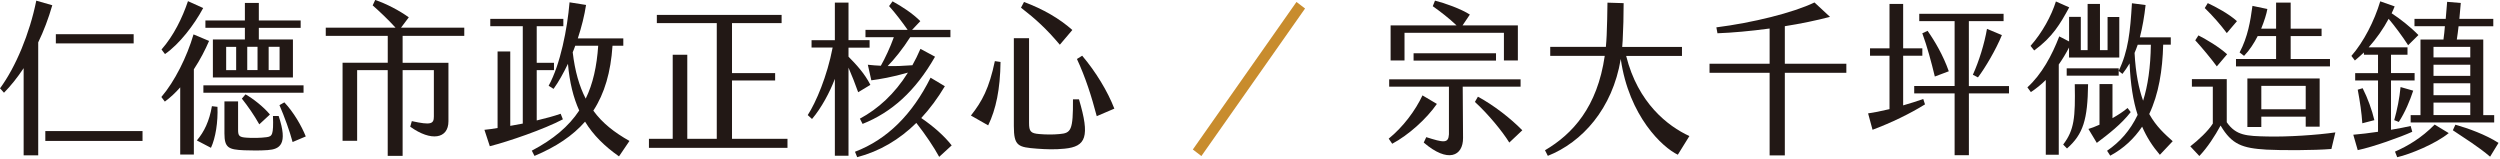 <svg width="753" height="48" viewBox="0 0 753 48" fill="none" xmlns="http://www.w3.org/2000/svg">
<g clip-path="url(#clip0_503_1152)">
<path d="M11.51 12.78V46.79H7.12V20.53C5.26 23.34 3.25 25.86 1.2 27.93L0.01 26.6C4.73 20.19 8.93 10.12 10.93 0.2L15.75 1.58C14.6 5.58 13.17 9.33 11.5 12.79L11.51 12.78ZM42.93 39.48V42.44H13.65V39.48H42.92H42.93ZM40.26 13.07H16.82V10.31H40.26V13.07Z" fill="#221815"/>
<path d="M58.39 20.88V46.55H54.28V26.31C52.85 27.94 51.27 29.42 49.65 30.6L48.6 29.22C52.61 24.53 56.29 17.18 58.29 10.36L62.97 12.33C61.87 14.9 60.34 17.91 58.39 20.87V20.88ZM49.7 16.29L48.65 14.91C52.33 10.71 54.9 5.43 56.62 0.35L61.2 2.42C58.48 7.5 54.04 13.28 49.69 16.29H49.7ZM65.5 32.18C65.69 36.72 64.93 41.56 63.54 44.52L59.29 42.3C61.53 39.68 63.06 36.43 63.83 31.98L65.5 32.18ZM91.43 27.93H61.26V25.71H91.43V27.93ZM73.76 8.38H61.87V6.16H73.76V0.89H77.96V6.17H90.56V8.39H77.96V11.89H88.23V23.34H64.12V11.89H73.76V8.39V8.38ZM83.93 34.94C86.79 43.48 84.31 44.96 80.59 45.21C78.39 45.36 75.77 45.36 73.52 45.26C68.84 45.06 67.6 44.52 67.6 40.18V30.55H71.71V39.14C71.71 40.92 72.09 41.31 74.15 41.46C75.92 41.61 78.59 41.56 80.36 41.31C81.98 41.06 82.41 40.67 82.22 34.94H83.94H83.93ZM71.13 14.11H68.12V21.12H71.13V14.11ZM73.95 28.42C76.15 29.65 79.39 32.17 81.3 34.49L78.1 37.45C76.48 34.59 74.76 32.12 72.85 29.7L73.95 28.42ZM74.47 21.11H77.57V14.1H74.47V21.11ZM80.92 21.11H84.21V14.1H80.92V21.11ZM92.09 41.1L88.13 42.78C87.27 39.52 85.65 35.08 84.17 31.67L85.65 30.83C88.47 33.84 90.81 37.89 92.1 41.1H92.09Z" fill="#221815"/>
<path d="M121.27 10.81V18.91H135.07V36.53C135.07 41.81 129.87 42.7 123.56 38.16L124.04 36.48C129.82 37.76 130.68 37.32 130.68 35.1V21.13H121.27V46.95H116.78V21.13H107.57V42.4H103.18V18.9H116.79V10.8H98.12V8.33H119.13C116.89 5.86 114.26 3.39 112.25 1.62L113.01 -0.01C116.26 1.08 120.27 3.15 123.13 5.22L120.79 8.33H139.84V10.8H121.27V10.81Z" fill="#221815"/>
<path d="M169.54 35.94C163.81 38.95 153.21 42.6 147.53 44.04L145.91 39.1C147.06 39 148.39 38.8 149.87 38.56V15.5H153.69V37.91C154.93 37.71 156.17 37.47 157.46 37.22V7.9H147.67V5.68H169.68V7.9H161.66V18.91H166.86V21.13H161.66V36.28C164.38 35.64 166.91 34.95 168.87 34.26L169.54 35.94ZM189.59 42.46L186.44 47.1C182.1 44.04 178.71 40.73 176.22 36.64C172.5 40.89 167.48 44.24 160.99 46.96L160.18 45.38C166.67 41.97 171.3 38.07 174.46 33.29C172.69 29.39 171.55 24.8 171.07 19.22C169.73 21.98 168.3 24.6 166.73 26.77L165.25 25.83C168.78 19.41 170.88 8.7 171.55 0.7L176.52 1.49C176.04 4.65 175.18 8.1 174.04 11.56H187.74V13.78H184.49C183.96 21.73 182.1 28.14 178.71 33.33C181.43 37.08 185.06 39.9 189.6 42.46H189.59ZM176.41 29.72C178.61 25.23 179.75 20 180.18 13.78H173.26C173.02 14.47 172.78 15.11 172.5 15.75C173.17 21.48 174.5 26.02 176.42 29.72H176.41Z" fill="#221815"/>
<path d="M237.19 41.81V44.53H195.46V41.81H202.62V16.49H207.01V41.81H215.89V6.96H197.84V4.49H235.42V6.96H220.48V22.02H233.47V24.24H220.48V41.81H237.19Z" fill="#221815"/>
<path d="M255.57 20.39V46.9H251.46V23.75C249.98 27.7 247.4 32.54 244.58 35.84L243.29 34.66C245.77 30.86 249.16 22.91 250.79 14.32H244.44V12.1H251.46V0.79H255.57V12.09H261.92V14.36H255.57V17.07C257.86 19.39 260.44 22.15 262.16 25.56L258.48 27.78C257.67 25.46 256.57 22.7 255.57 20.38V20.39ZM282.88 47.24C281.3 44.33 278.82 40.63 276 37.02C270.89 42.05 264.97 45.56 258.19 47.34L257.52 45.71C267.21 42.01 274.76 34.5 280.29 23.4L284.59 25.97C282.44 29.57 280.05 32.78 277.48 35.55C281.3 38.17 284.45 40.98 286.65 43.79L282.88 47.25V47.24ZM269.23 11.21H260.68V8.99H273.38C271.8 6.72 269.7 3.96 267.79 1.83L268.84 0.4C271.8 2.03 274.95 4.1 277.2 6.37L274.72 8.99H286.27V11.21H274.14C271.99 14.62 269.32 17.92 267.36 19.9C269.84 19.95 272.18 19.85 274.81 19.65C275.67 18.12 276.48 16.49 277.24 14.71L281.63 17.08C275.71 27.5 268.5 33.86 259.81 37.32L259 35.74C264.49 32.78 269.46 28.29 273.47 21.87C268.65 23.25 265.07 23.84 262.44 24.19L261.39 19.5C262.77 19.65 264.06 19.75 265.31 19.8C266.55 17.63 268.17 14.17 269.22 11.21H269.23Z" fill="#221815"/>
<path d="M299.64 18.41L301.36 18.66C301.26 26.9 299.98 32.93 297.64 37.76L292.44 34.8C295.83 30.51 297.93 26.61 299.65 18.41H299.64ZM305.37 37.96V11.5H309.95V37.02C309.95 39.59 310.43 40.18 313.1 40.38C314.91 40.53 317.02 40.58 319.12 40.38C322.61 40.08 323.23 39.29 323.18 29.92H324.99C328.33 41.17 327.14 44.14 320.65 44.78C317.74 45.08 315.02 44.98 312.39 44.78C306.66 44.34 305.37 44.04 305.37 37.97V37.96ZM307.52 2.32L308.43 0.59C314.21 2.76 319.03 5.53 322.99 9.03L319.22 13.47C315.26 8.78 312.06 5.82 307.52 2.31V2.32ZM324.37 17.77L325.95 16.78C330.06 21.62 333.64 27.54 335.64 32.72L330.34 34.99C328.72 28.87 327 23.44 324.37 17.76V17.77Z" fill="#221815"/>
<path d="M393.08 2.57L361.86 47L359.28 45.03L390.5 0.59L393.08 2.56V2.57Z" fill="#C88C2D"/>
<path d="M419.33 43.29L418.28 41.76C422.67 38.21 426.35 33.22 428.45 28.73L432.79 31.3C429.64 35.84 424.24 40.68 419.33 43.3V43.29ZM440.67 41.51C440.72 47.04 436.13 49.21 428.83 42.94L429.59 41.31C434.75 42.94 436.27 43.28 436.42 40.47V26.11H418.42V23.89H458V26.11H440.57L440.67 41.51ZM423.05 18.21H418.85V7.65H438.71C436.51 5.53 433.79 3.45 431.55 1.87L432.22 0.19C435.18 0.93 440.14 2.71 442.72 4.39L440.52 7.65H457.18V18.21H452.98V9.87H423.04V18.21H423.05ZM425.77 18.26V16.04H450.6V18.26H425.77ZM458.52 39.24L454.6 42.94C452.6 39.68 448.3 34.4 444.24 30.7L445.15 29.12C449.92 31.69 454.99 35.64 458.52 39.24Z" fill="#221815"/>
<path d="M508.85 40.97L505.36 46.6C500.78 44.43 490.65 35.05 488.17 17.77C485.69 32.78 476.52 42.85 466.21 46.94L465.35 45.26C473.66 40.37 481.11 32.28 483.35 16.83H466.93V14.12H483.69C483.79 12.98 483.88 11.8 483.93 10.62C484.07 7.61 484.12 4.05 484.17 0.8L489.04 0.95C489.04 4.85 488.94 8.4 488.75 12.2L488.61 14.13H506.61V16.84H489.8C493.33 31.01 502.36 38.02 508.85 40.98V40.97Z" fill="#221815"/>
<path d="M556.12 19.2V21.92H537.59V46.8H533.01V21.92H514.91V19.2H533.01V8.59C527.18 9.38 521.6 9.87 517.3 10.02L516.97 8.24C527.86 6.86 540.08 3.85 546.52 0.74L551.2 5.08C547.05 6.17 542.32 7.15 537.59 7.89V19.19H556.12V19.2Z" fill="#221815"/>
<path d="M579.28 29.81L579.81 31.44C575.27 34.25 569.78 36.92 564.01 39.09L562.67 34.15C564.15 33.95 566.44 33.51 569.12 32.87V16.78H563.25V14.56H569.12V1.18H573.23V14.56H579.01V16.78H573.23V31.74C575.28 31.15 577.34 30.51 579.29 29.81H579.28ZM605.11 25.91V28.13H593.03V46.74H588.73V28.13H576.56V25.91H588.73V6.37H578.08V4.15H603.48V6.37H593.02V25.92H605.1L605.11 25.91ZM586.97 21.47L582.77 23.05C581.72 18.66 580.43 13.92 579 10.02L580.58 9.28C582.78 12.39 585.31 16.73 586.98 21.47H586.97ZM594.23 22.51C596.09 18.41 597.72 13.13 598.48 8.69L602.97 10.57C601.2 14.91 597.91 20.49 595.76 23.31L594.23 22.52V22.51Z" fill="#221815"/>
<path d="M620.1 19.45V46.6H616.19V24.09C614.85 25.42 613.33 26.66 611.7 27.74L610.65 26.31C614.99 22.36 618.05 16.68 620.25 10.96L623.21 12.49V5.09H626.74V15.11H628.79V1.18H632.51V15.1H634.8V5.13H638.33V17.32H623.19V14.31C622.28 16.09 621.23 17.81 620.09 19.44L620.1 19.45ZM612.7 15.2L611.6 13.82C615.13 9.82 617.85 4.84 619.24 0.44L623.25 2.22C620.53 7.21 618.24 11.15 612.7 15.2ZM624.92 25.37H628.93C628.79 35.98 627.5 40.38 622.58 44.72L621.43 43.54C624.77 39.15 625.11 35.44 624.92 25.37ZM638.15 20.58V22.8H622.49V20.58H638.15ZM631.56 43.04L629.03 38.84C629.89 38.59 631.08 38.15 632.37 37.56V25.32H636.28V35.59C638 34.6 639.62 33.57 640.82 32.53L641.77 33.76C638.95 37.41 635.04 40.42 631.55 43.04H631.56ZM650.56 46.64C648.36 44.07 646.6 41.36 645.21 38.15C642.82 41.7 639.72 44.67 635.61 46.89L634.65 45.41C638.47 42.79 641.57 39.39 643.86 34.6C642.48 30.35 641.71 25.37 641.43 19.1C640.76 20.24 640.05 21.27 639.28 22.26L638.13 21.37C641.04 15.4 641.62 9.57 642.14 0.98L646.25 1.52C645.87 4.98 645.3 8.23 644.53 11.24H653.84V13.46H651.55C651.36 21.11 650.21 28.32 647.35 34.34C649.5 38.19 652.12 40.46 654.42 42.53L650.55 46.63L650.56 46.64ZM645.5 30.35C646.93 25.81 647.74 20.33 647.84 13.47H643.88C643.59 14.31 643.26 15.15 642.93 15.94C643.26 22.16 644.22 26.75 645.51 30.35H645.5Z" fill="#221815"/>
<path d="M703.41 39.88L702.22 44.87C697.11 45.31 687.04 45.31 682.69 45.07C675.38 44.63 672.23 43.54 668.84 37.81C667.12 40.97 664.92 44.38 662.44 46.99L659.72 44.08C662.2 42.15 665.12 39.44 666.5 37.22V26.11H660.2V23.84H670.7V36.82C673.52 40.87 676.67 40.97 682.92 41.11C689.13 41.26 697.91 40.67 703.4 39.88H703.41ZM667.7 19.99C666.12 17.82 663.21 14.31 661.21 12.14L662.17 10.66C664.56 11.89 668.23 14.02 670.81 16.34L667.71 19.99H667.7ZM664.07 2.42L664.98 0.94C667.32 2.03 671.33 4.15 673.77 6.37L670.71 9.97C668.85 7.45 666.46 4.74 664.07 2.42ZM675.91 16.83L674.57 15.79C677.05 11.1 677.82 6.36 678.44 1.77L682.93 2.71C682.69 4.14 682.02 6.31 681.07 8.63H685.56V0.79H689.95V8.64H699.26V10.86H689.95V17.77H701.79V19.99H673.48V17.77H685.56V10.86H680.02C678.92 13.03 677.54 15.15 675.91 16.83ZM694.48 38.15V35.14H681.11V38.25H676.91V23.64H698.68V38.15H694.48ZM694.48 32.92V25.86H681.11V32.92H694.48Z" fill="#221815"/>
<path d="M726.57 39.69C723.08 41.27 714.87 44.23 710.15 45.22L708.81 40.58C711.05 40.38 713.68 40.09 716.26 39.69V24.24H709.38V22.02H716.26V16.49H712.01V15.8C711.1 16.64 710.2 17.48 709.29 18.22L708.24 16.84C711.92 12.64 715.16 6.33 716.93 0.4L721.27 1.93C720.98 2.62 720.7 3.31 720.36 4C722.94 5.68 726.14 8.2 728.43 10.56L725.33 13.62C723.56 10.86 721.18 7.7 719.46 5.67C717.88 8.63 715.78 11.64 713.44 14.26H725.14V16.48H720.17V22.01H727.28V24.23H720.17V39.09C722.51 38.69 724.56 38.3 726.09 37.95L726.57 39.68V39.69ZM715.16 36.19L711.53 37.13C711.34 34.07 710.81 30.52 710.15 27.01L711.63 26.57C713.16 29.58 714.45 33.14 715.16 36.2V36.19ZM726.86 27.3C725.95 30.11 724.43 33.82 722.52 36.73L721.14 36.19C722.05 32.98 722.72 29.62 723.05 26.22L726.87 27.31L726.86 27.3ZM733.31 37.52L737.56 40.09C733.64 43.3 725.96 46.46 722.04 47.35L721.37 45.67C725.19 43.99 729.34 41.57 733.31 37.53V37.52ZM736.41 7.9H727.24V5.68H736.65L737.08 0.55L741.19 0.9L740.76 5.69H750.98V7.91H740.52C740.38 9.24 740.19 10.63 739.99 11.91H747.96V34.67H751.25V36.89H726.09V34.67H729.05V11.9H735.97C736.16 10.57 736.3 9.23 736.4 7.9H736.41ZM744.05 14.12H732.97V17.28H744.05V14.12ZM744.05 19.5H732.97V22.86H744.05V19.5ZM744.05 25.08H732.97V28.68H744.05V25.08ZM744.05 30.9H732.97V34.65H744.05V30.9ZM752.55 43.04L750.02 47.19C746.49 44.18 742.33 41.61 738.8 39.24L739.56 37.56C743.43 38.65 748.73 40.57 752.55 43.04Z" fill="#221815"/>
</g>
<defs>
<clipPath id="clip0_503_1152">
<rect width="752.54" height="47.34" fill="white"/>
</clipPath>
</defs>
</svg>
